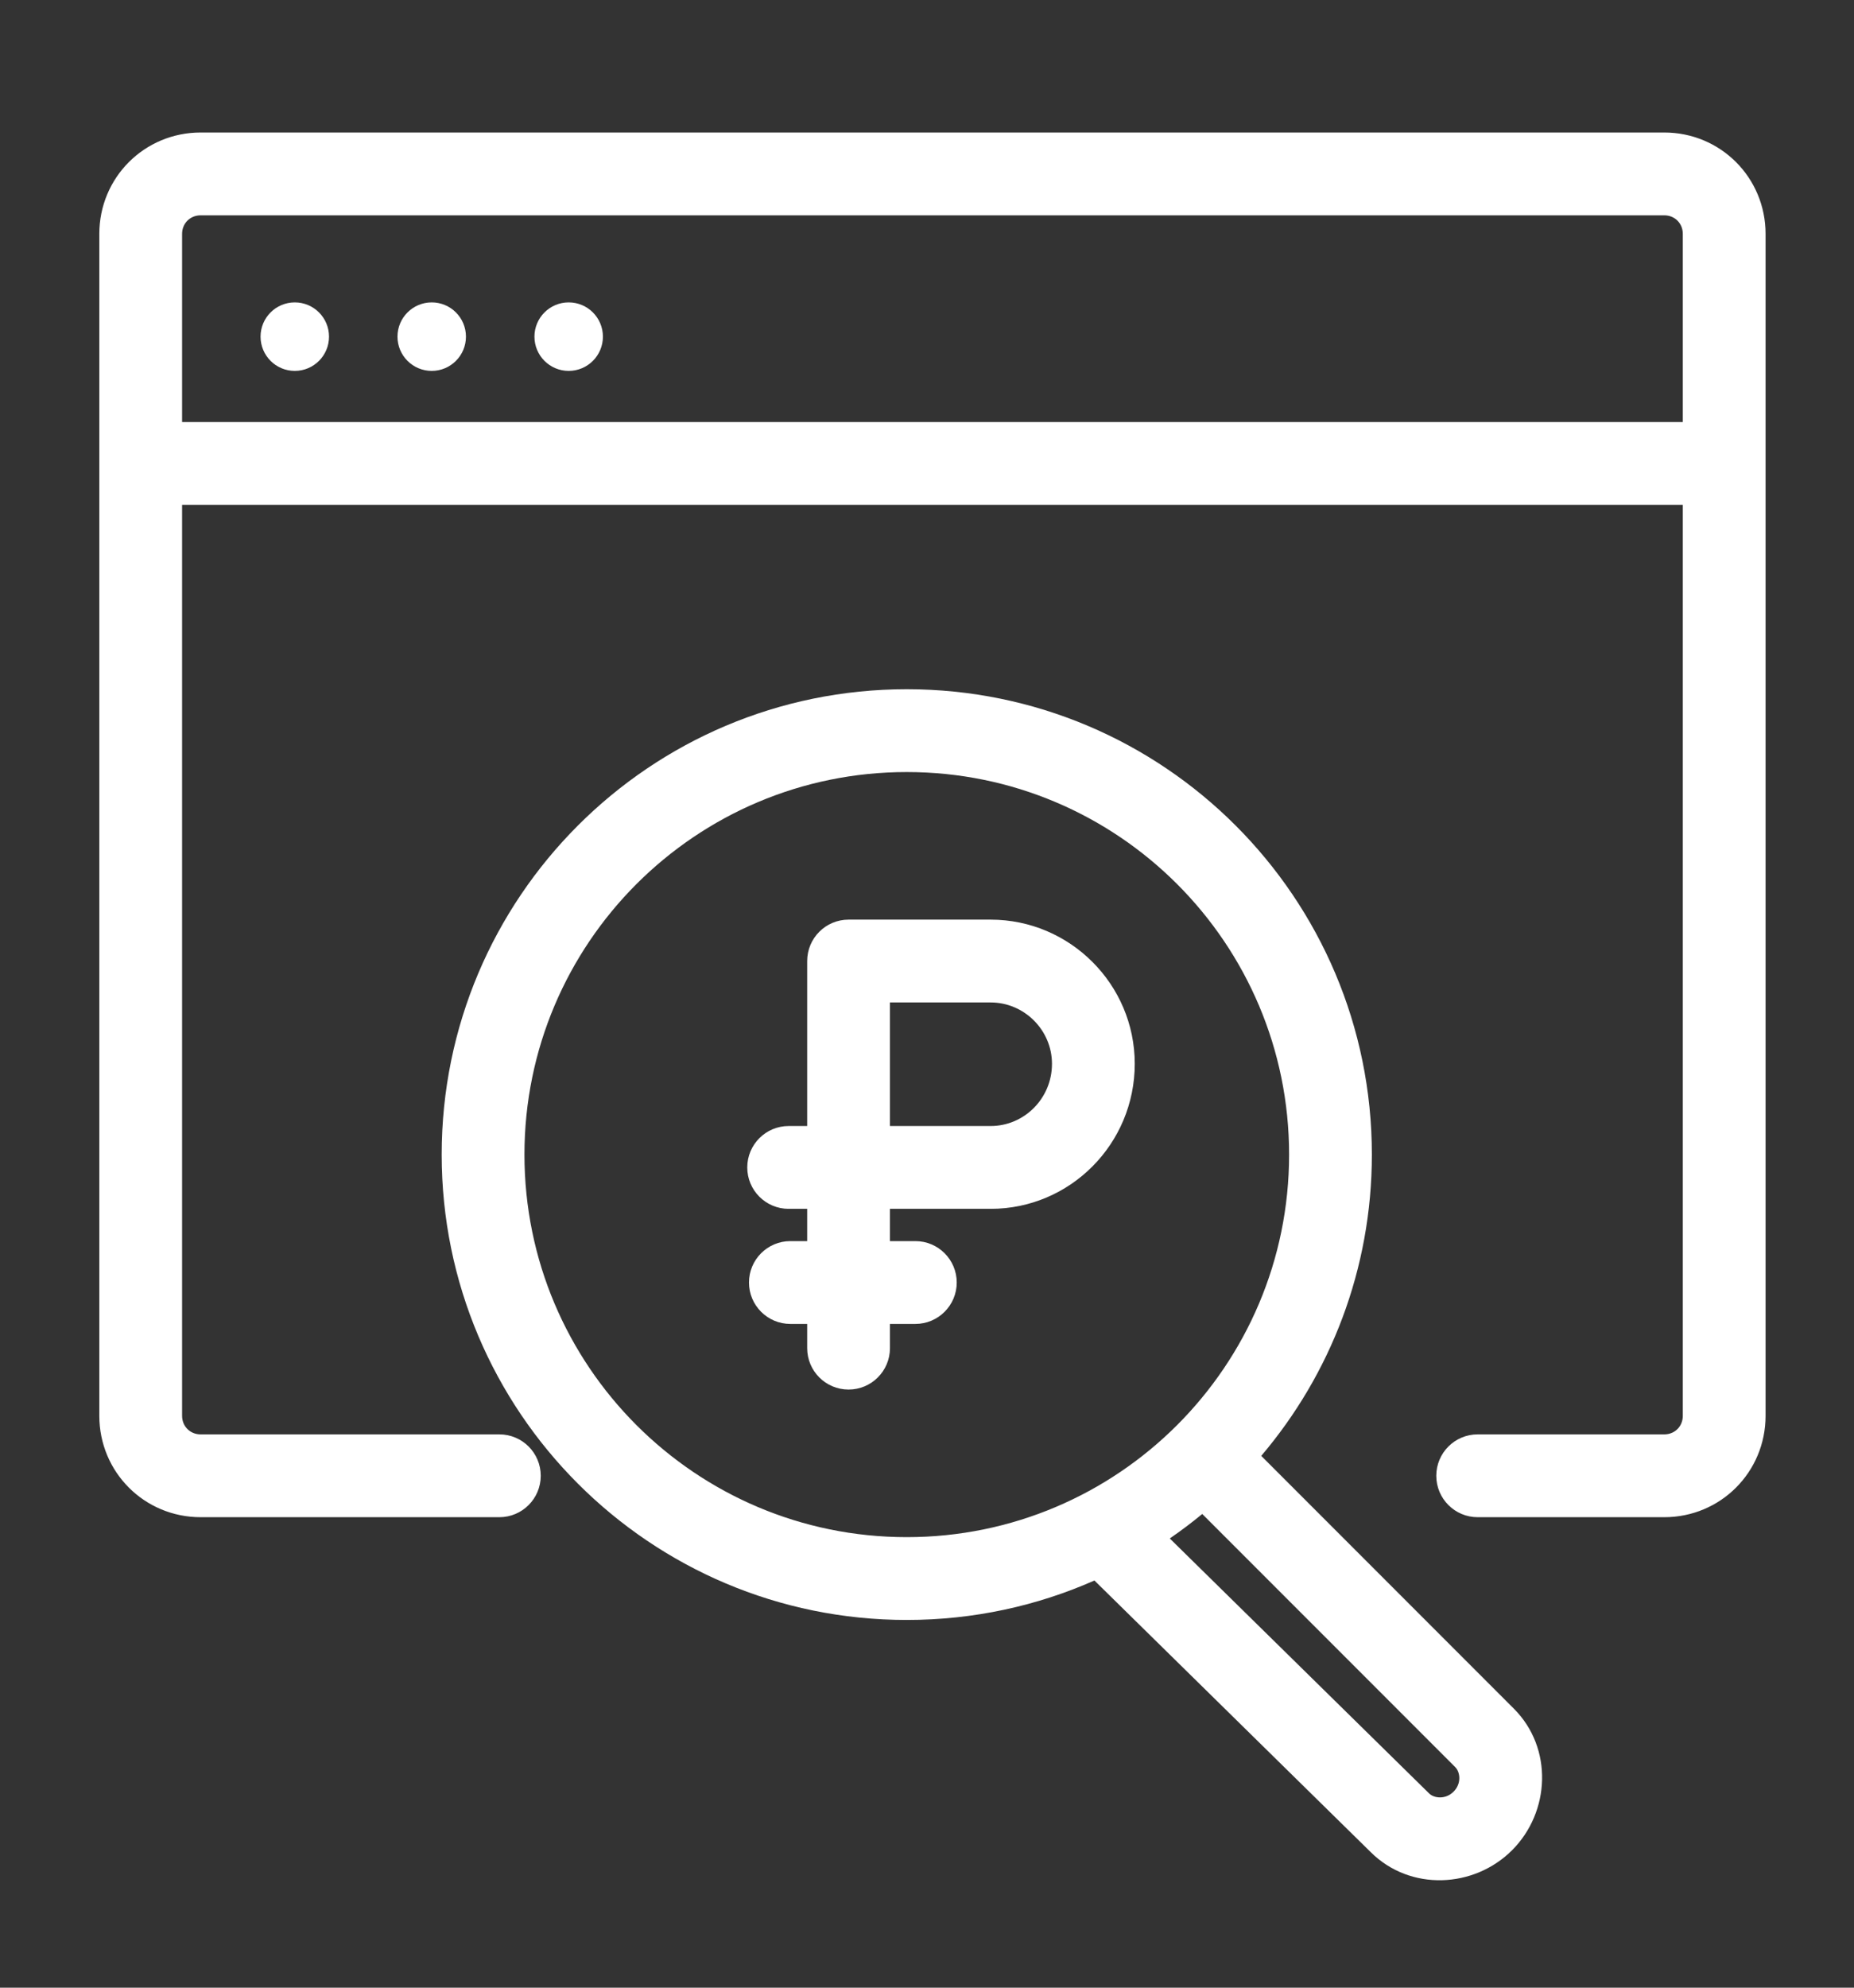 <svg width="56" height="60" viewBox="0 0 56 60" fill="none" xmlns="http://www.w3.org/2000/svg">
<rect x="0" y="0" width="56" height="60" fill="#333333" stroke="none"/>
<path fill-rule="evenodd" clip-rule="evenodd" d="M5.5 7.06C5.5 6.742 5.742 6.5 6.06 6.5H50.27C50.587 6.5 50.829 6.742 50.829 7.06V12.739H5.5V7.06ZM50.829 42.738V15.239H5.5V42.738C5.5 43.056 5.742 43.298 6.06 43.298H15.083C15.773 43.298 16.333 43.857 16.333 44.548C16.333 45.238 15.773 45.798 15.083 45.798H6.06C4.361 45.798 3 44.437 3 42.738V13.911V7.06C3 5.361 4.361 4 6.06 4H50.27C51.968 4 53.329 5.361 53.329 7.06V42.738C53.329 44.437 51.968 45.798 50.27 45.798H44.633C43.943 45.798 43.383 45.238 43.383 44.548C43.383 43.857 43.943 43.298 44.633 43.298H50.27C50.587 43.298 50.829 43.056 50.829 42.738ZM25.631 27.76C24.941 27.76 24.381 28.319 24.381 29.01V33.99H23.821C23.131 33.99 22.571 34.55 22.571 35.24C22.571 35.931 23.131 36.49 23.821 36.49H24.381V37.464H23.873C23.183 37.464 22.623 38.023 22.623 38.714C22.623 39.404 23.183 39.964 23.873 39.964H24.381V40.695C24.381 41.386 24.941 41.945 25.631 41.945C26.321 41.945 26.881 41.386 26.881 40.695V39.964H27.648C28.338 39.964 28.898 39.404 28.898 38.714C28.898 38.023 28.338 37.464 27.648 37.464H26.881V36.49H29.923C32.326 36.49 34.275 34.528 34.275 32.112C34.275 29.715 32.319 27.76 29.923 27.76H25.631ZM26.881 33.99V30.26H29.923C30.939 30.26 31.775 31.096 31.775 32.112C31.775 33.161 30.932 33.99 29.923 33.99H26.881ZM9.938 10.162C9.938 10.733 9.475 11.196 8.904 11.196C8.333 11.196 7.87 10.733 7.87 10.162C7.87 9.591 8.333 9.128 8.904 9.128C9.475 9.128 9.938 9.591 9.938 10.162ZM13.04 11.196C13.611 11.196 14.074 10.733 14.074 10.162C14.074 9.591 13.611 9.128 13.04 9.128C12.469 9.128 12.006 9.591 12.006 10.162C12.006 10.733 12.469 11.196 13.04 11.196ZM18.211 10.162C18.211 10.733 17.748 11.196 17.177 11.196C16.606 11.196 16.143 10.733 16.143 10.162C16.143 9.591 16.606 9.128 17.177 9.128C17.748 9.128 18.211 9.591 18.211 10.162ZM27.389 23.305C21.012 23.305 15.841 28.475 15.841 34.852C15.841 41.23 21.012 46.4 27.389 46.4C33.767 46.4 38.937 41.23 38.937 34.852C38.937 28.475 33.767 23.305 27.389 23.305ZM13.341 34.852C13.341 27.094 19.631 20.805 27.389 20.805C35.147 20.805 41.437 27.094 41.437 34.852C41.437 38.321 40.179 41.496 38.096 43.947L45.724 51.575C46.92 52.77 46.823 54.7 45.672 55.851C44.524 56.999 42.597 57.097 41.401 55.907L33.057 47.709C31.324 48.475 29.406 48.9 27.389 48.9C19.631 48.9 13.341 42.611 13.341 34.852ZM35.333 46.44L43.157 54.127L43.165 54.135L43.165 54.135C43.314 54.283 43.659 54.328 43.905 54.083C44.151 53.837 44.105 53.492 43.956 53.343L36.314 45.701C35.998 45.961 35.671 46.208 35.333 46.44Z" fill="white"/>
</svg>
